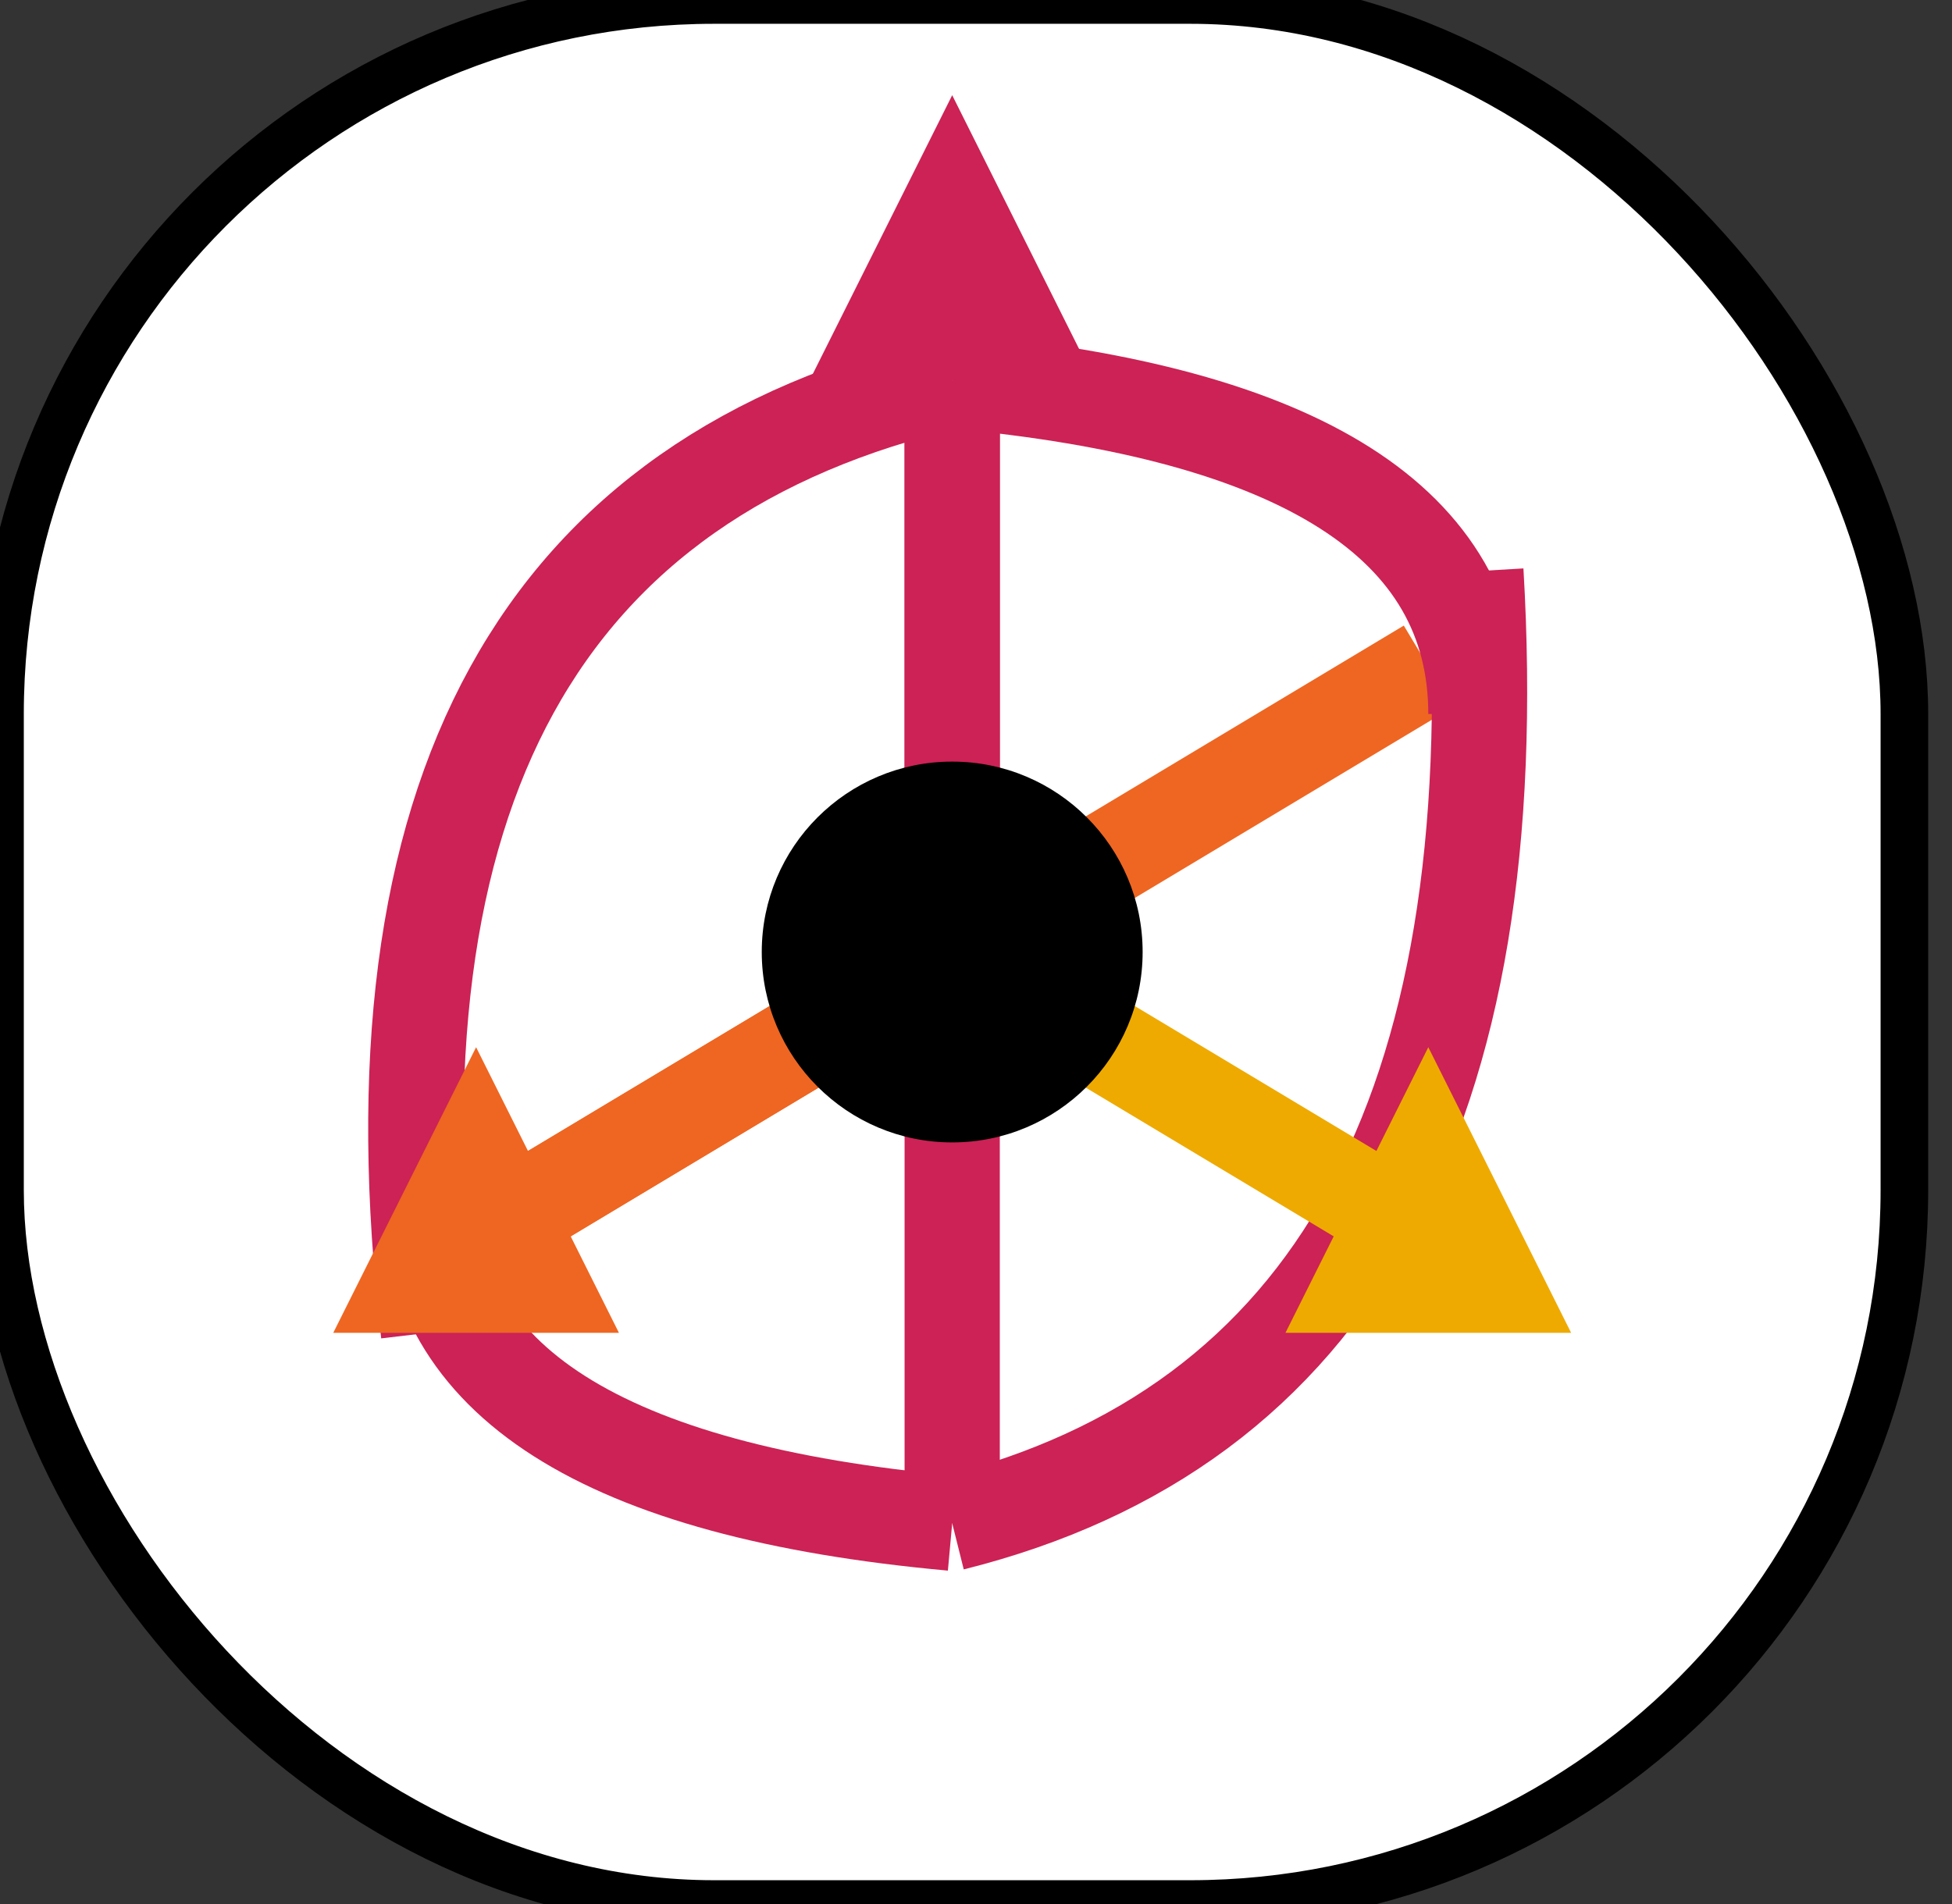<svg
  width="41"
  height="40"
  xmlns="http://www.w3.org/2000/svg"
>
  <rect width="100%" height="100%" fill="#333333" stroke="none"/>
  <rect
    x="0"
    y="0"
    rx="15"
    width="40"
    height="40"
    style="fill:white;stroke:black;"
  />
  <rect
    id="rotateIconH"
    x="1.5"
    y="1.5"
    rx="15"
    width="37"
    height="37"
    style="fill:white;stroke:white;stroke-width:1;"
  />
  <line x1="20" y1="32" x2="20" y2="8" style="stroke:#C25;stroke-width:2" />
  <line x1="30" y1="14" x2="10" y2="26" style="stroke:#E62;stroke-width:2" />
  <path d="M 20 32 q 12 -3 11 -20" stroke="#C25" stroke-width="2" fill="none" />
  <path d="M 20 8 q 11 1 11 7" stroke="#C25" stroke-width="2" fill="none" />
  <path d="M 20 32 q -11 -1 -11 -7" stroke="#C25" stroke-width="2" fill="none" />
  <path d="M 20 8 q -13 3 -11 20" stroke="#C25" stroke-width="2" fill="none" />
  <line x1="20" y1="20" x2="20" y2="8"   style="stroke:#C25;stroke-width:2" />
  <line x1="20" y1="20" x2="10" y2="26"  style="stroke:#E622;stroke-width:2" />
  <line x1="20" y1="20" x2="30" y2="26"  style="stroke:#EA02;stroke-width:2" />
  <polygon points="20,2 17,8 23,8"  style="fill:#C25;" />
  <polygon points="10,22 7,28 13,28"  style="fill:#E622;" />
  <polygon points="30,22 33,28 27,28" style="fill:#EA02;" />
  <ellipse cx="20" cy="20" rx="4" ry="4" style="fill:black;" />
</svg>

